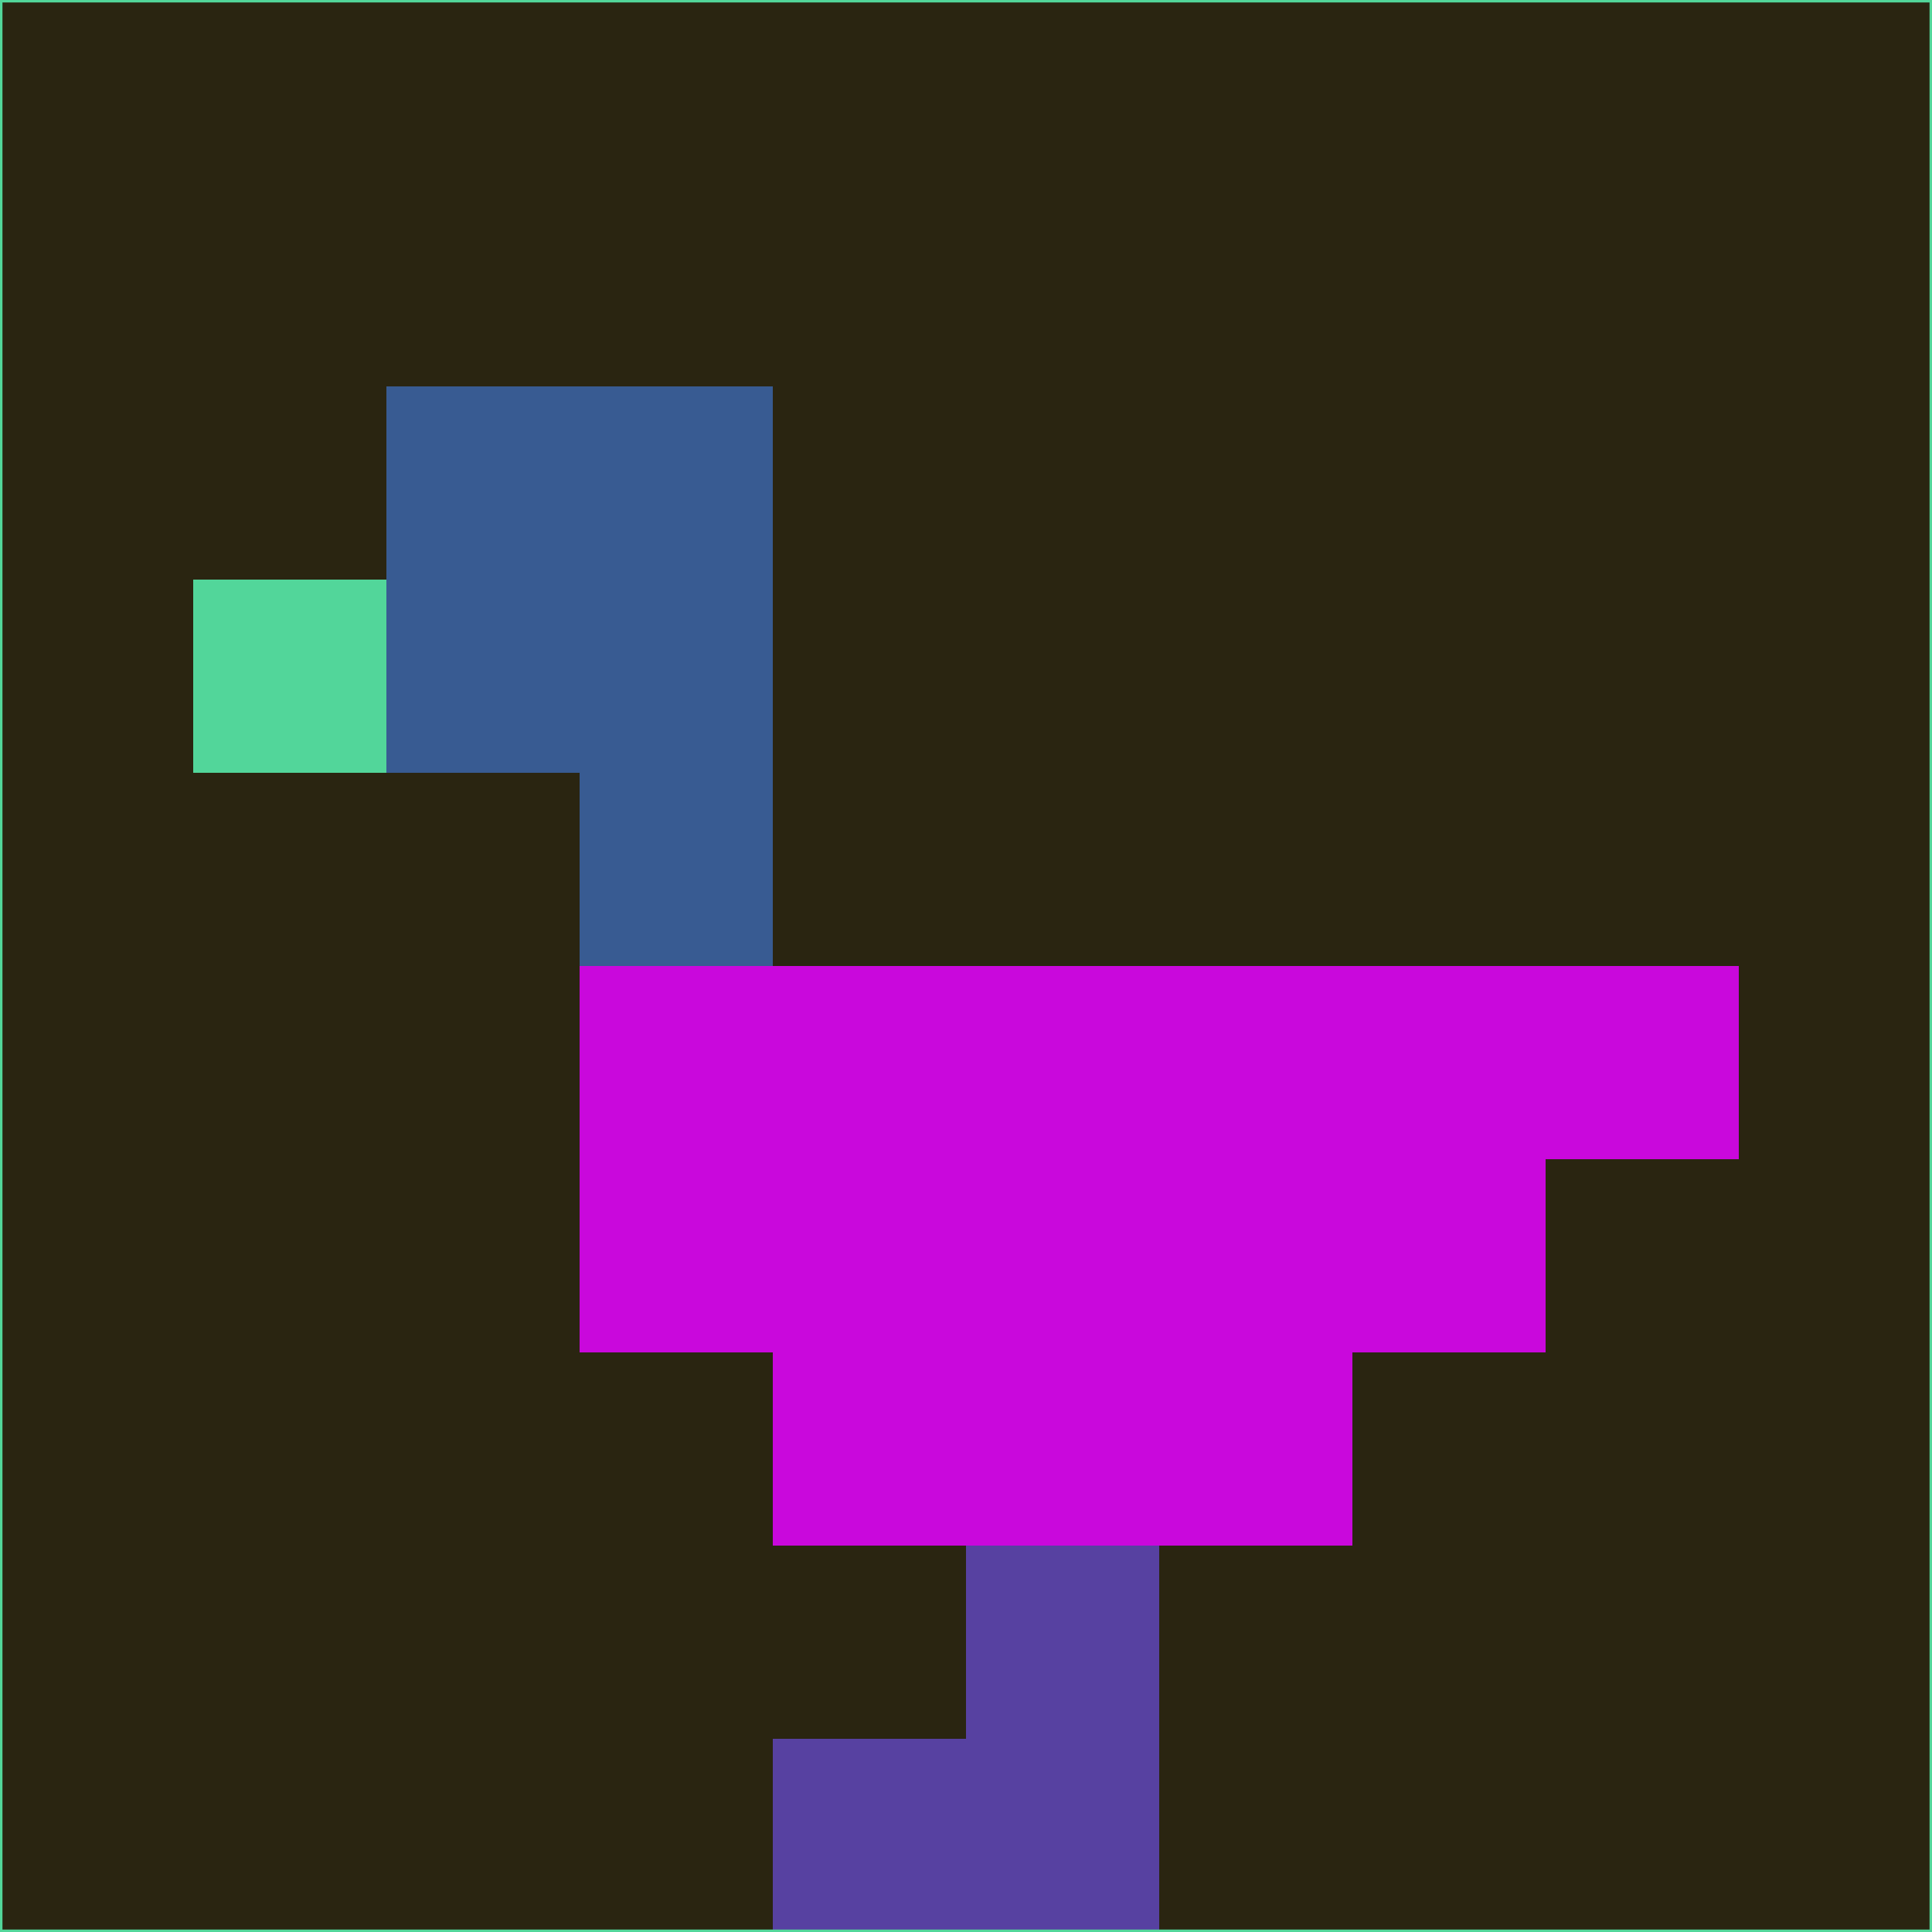<svg xmlns="http://www.w3.org/2000/svg" version="1.1" width="785" height="785">
  <title>'goose-pfp-694263' by Dmitri Cherniak (Cyberpunk Edition)</title>
  <desc>
    seed=653579
    backgroundColor=#2a2511
    padding=20
    innerPadding=0
    timeout=500
    dimension=1
    border=false
    Save=function(){return n.handleSave()}
    frame=12

    Rendered at 2024-09-15T22:37:00.674Z
    Generated in 1ms
    Modified for Cyberpunk theme with new color scheme
  </desc>
  <defs/>
  <rect width="100%" height="100%" fill="#2a2511"/>
  <g>
    <g id="0-0">
      <rect x="0" y="0" height="785" width="785" fill="#2a2511"/>
      <g>
        <!-- Neon blue -->
        <rect id="0-0-2-2-2-2" x="157" y="157" width="157" height="157" fill="#385b92"/>
        <rect id="0-0-3-2-1-4" x="235.5" y="157" width="78.5" height="314" fill="#385b92"/>
        <!-- Electric purple -->
        <rect id="0-0-4-5-5-1" x="314" y="392.5" width="392.5" height="78.5" fill="#c908dc"/>
        <rect id="0-0-3-5-5-2" x="235.5" y="392.5" width="392.5" height="157" fill="#c908dc"/>
        <rect id="0-0-4-5-3-3" x="314" y="392.5" width="235.5" height="235.5" fill="#c908dc"/>
        <!-- Neon pink -->
        <rect id="0-0-1-3-1-1" x="78.5" y="235.5" width="78.5" height="78.5" fill="#52d69a"/>
        <!-- Cyber yellow -->
        <rect id="0-0-5-8-1-2" x="392.5" y="628" width="78.5" height="157" fill="#5741a1"/>
        <rect id="0-0-4-9-2-1" x="314" y="706.5" width="157" height="78.5" fill="#5741a1"/>
      </g>
      <rect x="0" y="0" stroke="#52d69a" stroke-width="2" height="785" width="785" fill="none"/>
    </g>
  </g>
  <script xmlns=""/>
</svg>